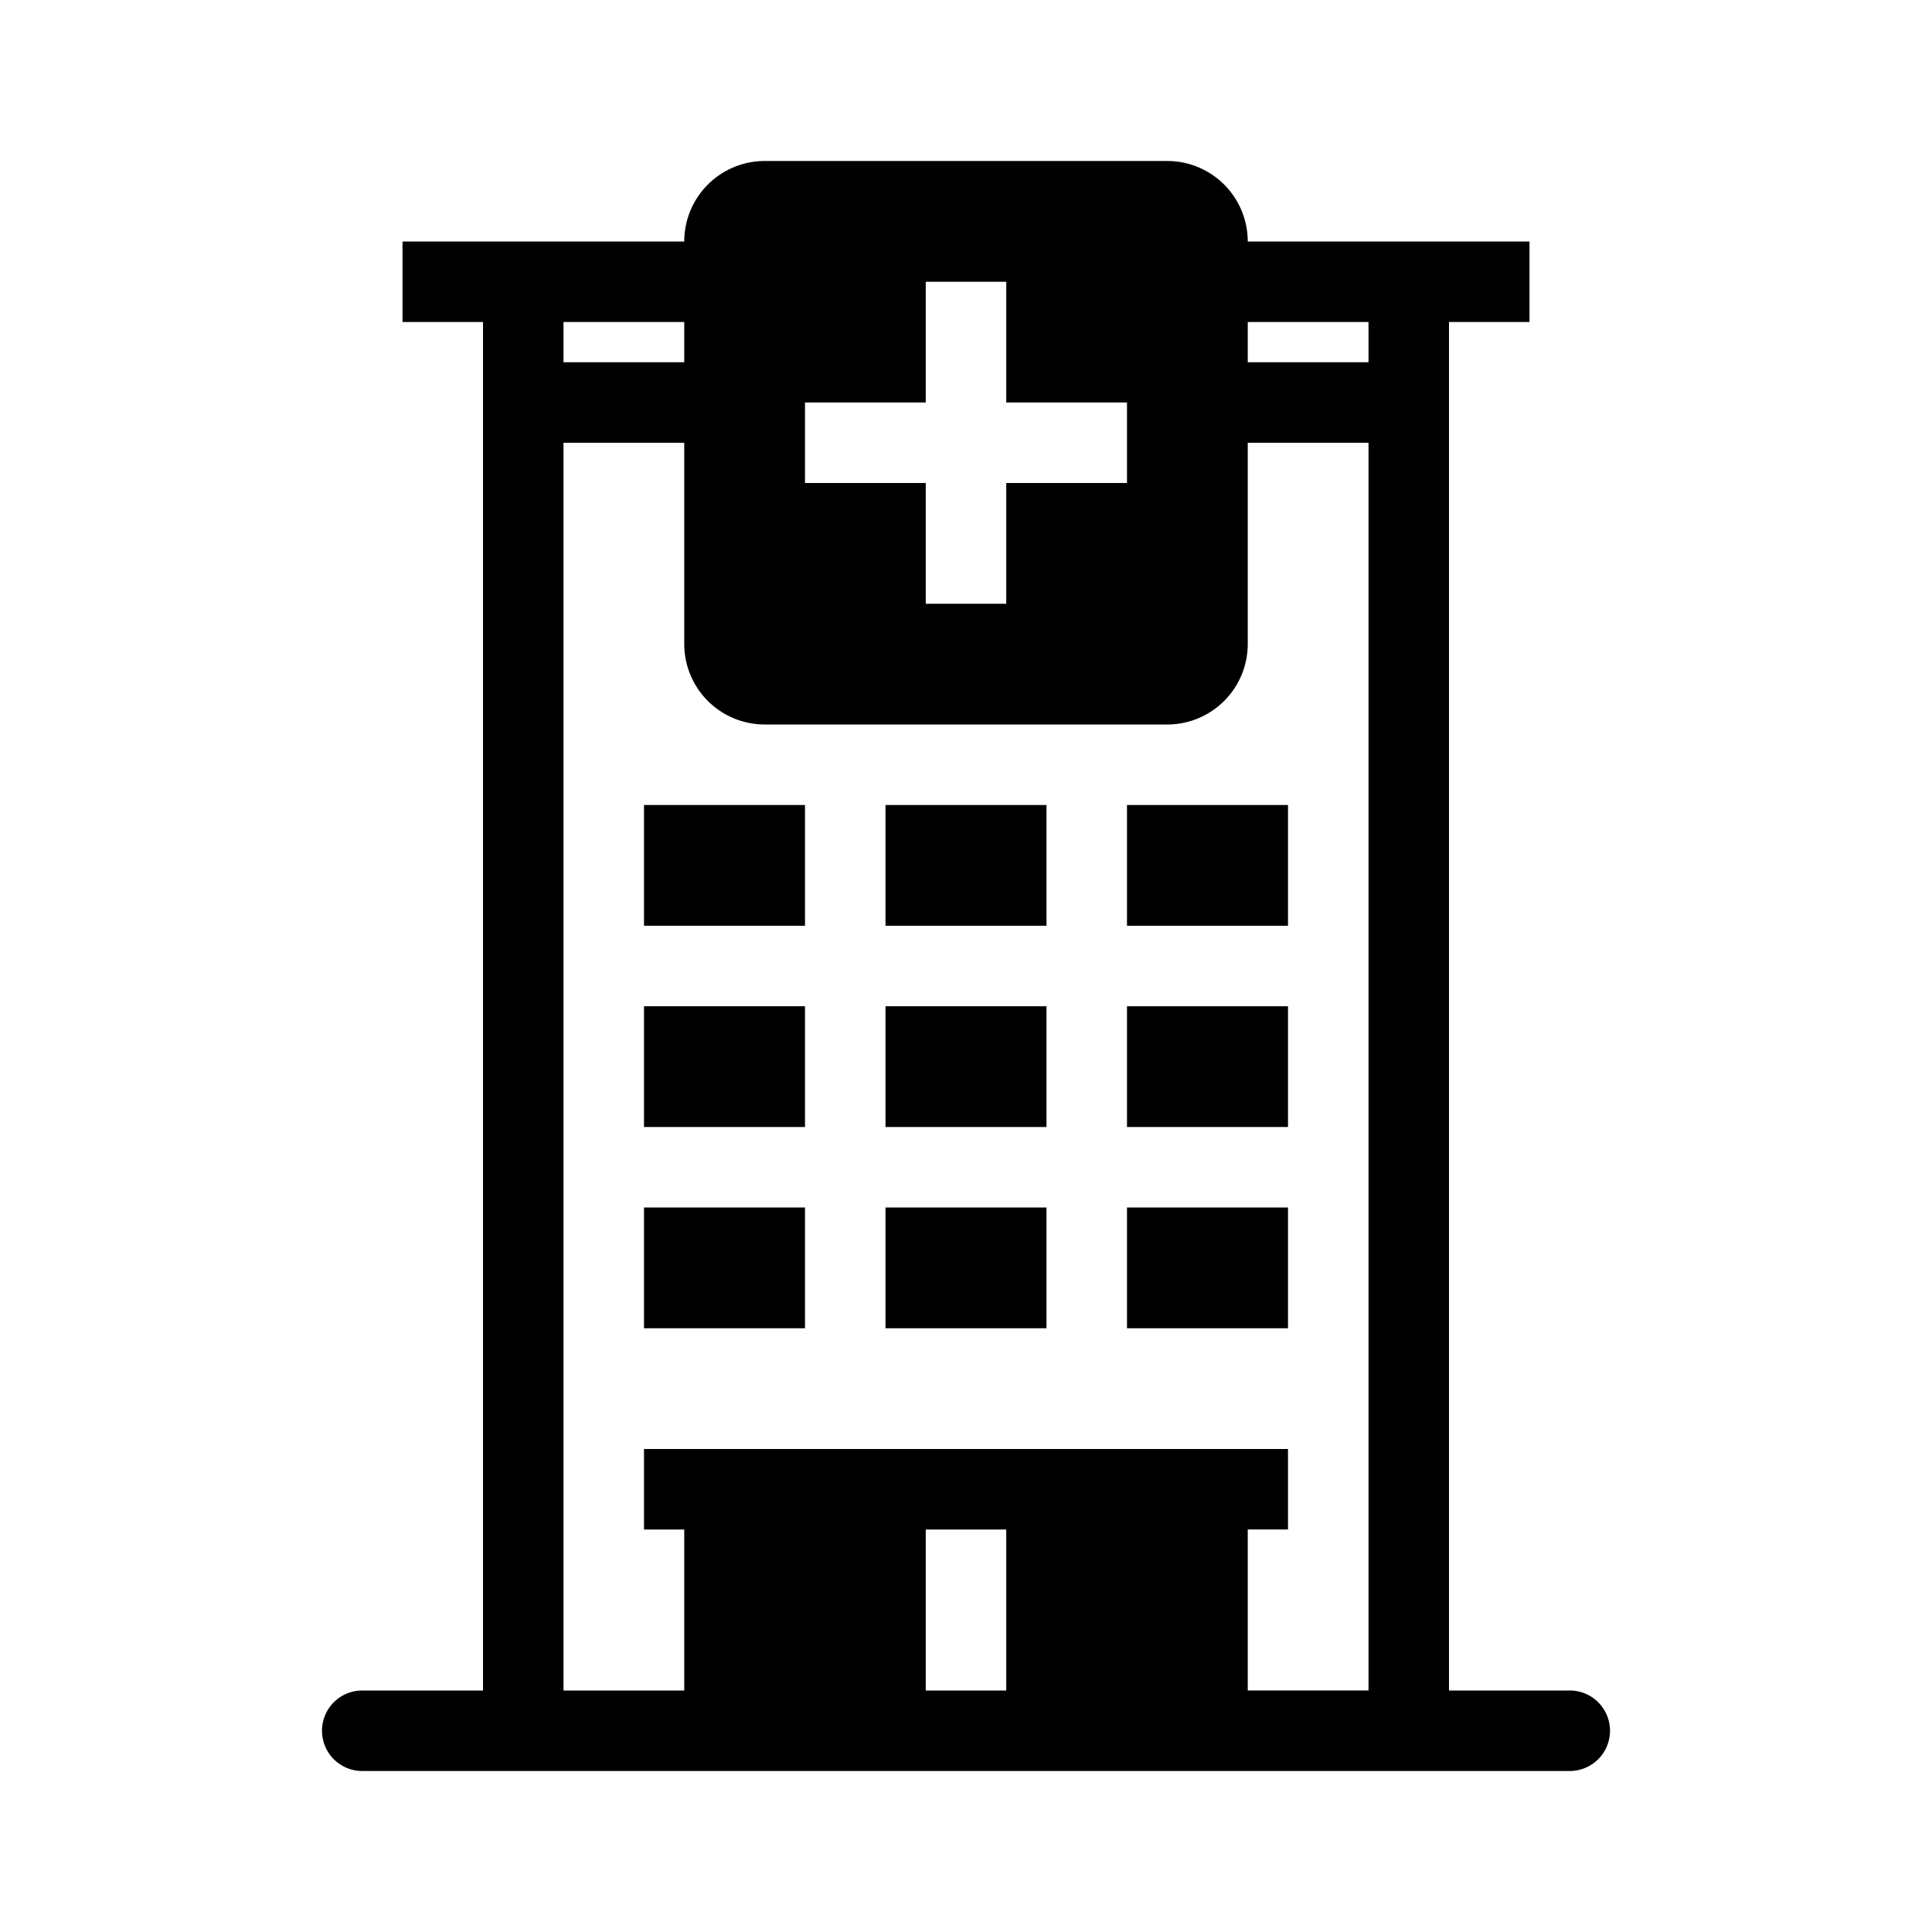 <svg xmlns="http://www.w3.org/2000/svg" xmlns:xlink="http://www.w3.org/1999/xlink" width="48" height="48" viewBox="0 0 48 48"><g fill="currentColor"><path d="M16 20h4v3h-4zm4 5h-4v3h4zm-4 5h4v3h-4zm10-10h-4v3h4zm-4 5h4v3h-4zm4 5h-4v3h4zm2-10h4v3h-4zm4 5h-4v3h4zm-4 5h4v3h-4z"/><path fill-rule="evenodd" d="M31 6a2 2 0 0 0-2-2H19a2 2 0 0 0-2 2h-7v2h2v34H9a1 1 0 1 0 0 2h30a1 1 0 1 0 0-2h-3V8h2V6zm-2 12a2 2 0 0 0 2-2v-5h3v31h-3v-4h1v-2H16v2h1v4h-3V11h3v5a2 2 0 0 0 2 2zm-6 24h2v-4h-2zM34 8v1h-3V8zM14 9h3V8h-3zm6 1h3V7h2v3h3v2h-3v3h-2v-3h-3z" clip-rule="evenodd"/></g></svg>
